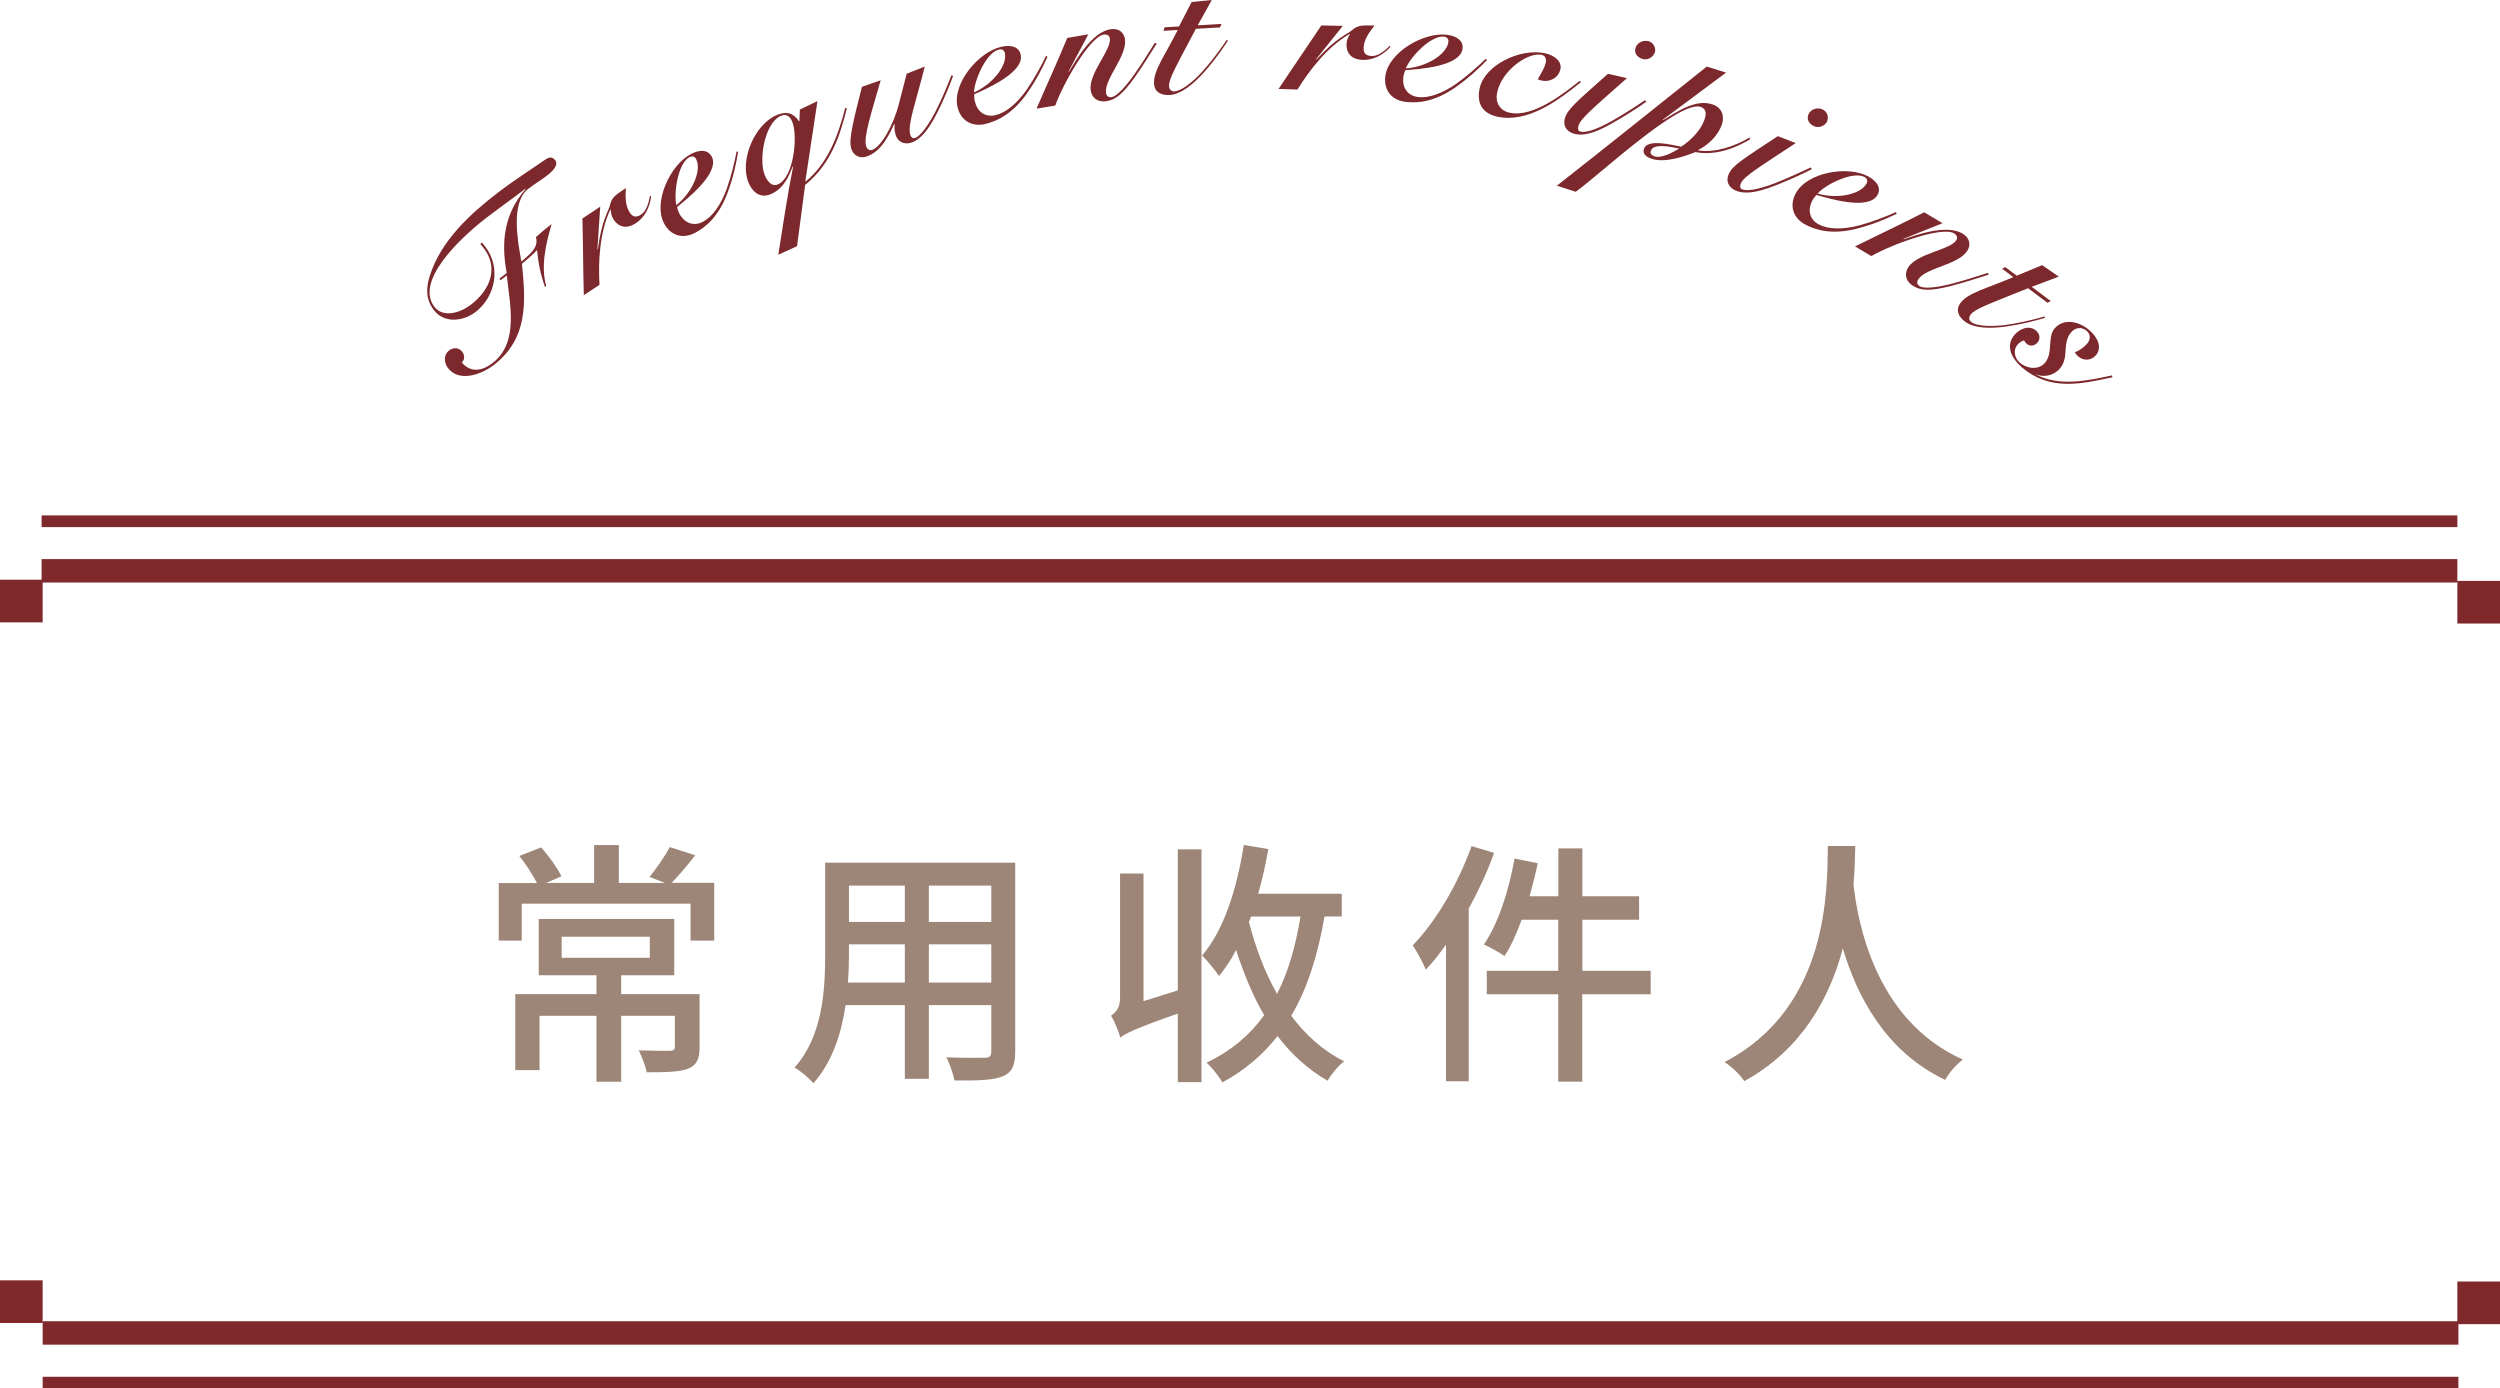 <?xml version="1.0" encoding="UTF-8"?>
<svg id="b" data-name="圖層 2" xmlns="http://www.w3.org/2000/svg" width="213.38" height="118.51" viewBox="0 0 213.38 118.51">
  <g id="c" data-name="圖層 3">
    <g>
      <path d="M42.74,23.94l-.12-.15,.63-.49c-.5-2.67-.23-5.04,1.62-7.17l-.02-.03c-1.1,.85-2.24,1.65-3.35,2.5-2.39,1.85-6.08,5.44-4.42,7.59,.76,.99,2.26,.48,3.12-.19,1.76-1.36,2.32-3.22,1.08-4.83-.14-.18-.21-.27-.29-.34l.15-.12c.1,.13,.21,.24,.29,.36,1.33,1.72,.88,4.23-.83,5.55-1.04,.8-2.66,1.02-3.56-.14-.74-.96-.67-1.97-.35-2.96,.96-3,3.46-5.28,5.81-7.08,1.39-1.07,3.18-2.21,3.91-2.73,.47-.34,.73-.36,.99-.02,.21,.28,.04,.71-.68,1.27-.52,.4-1.09,.74-1.62,1.15-1.56,1.2-.89,4.56-.6,6.22,.59-.54,1.53-1.16,1.24-2.09,.43-.39,.89-.76,1.34-1.12-.48,1.71-.94,3.55-.46,5.3l-.1,.08c-.37-1.03-.59-2.11-.68-3.16-.28,.32-.96,.9-1.29,1.18,.33,3.26,.54,6.37-2.41,8.64-1.01,.78-2.93,1.51-3.9,.26-.36-.47-.38-1.14,.08-1.5,.37-.28,.83-.28,1.13,.1,.2,.25,.26,.65-.04,.92,.79,.92,1.78,.71,2.64,.04,2.27-1.75,1.45-5.06,1.21-7.47l-.56,.43Z" style="fill: #7c282c;"/>
      <path d="M49.83,25.19c-.06-2.17-.06-4.34-.12-6.54l1.52-1.01-.24,3.64h.04c.32-2.52,.93-3.3,1.03-3.75,.15-.64,.36-.82,1.36-1.48-.04,.7-.07,1.45,.31,2.06,.25,.41,.55,.47,.95,.23,.52-.32,.69-1.08,.8-1.62l.1,.04c-.12,.94-.55,1.82-1.37,2.33-.72,.45-1.42,.33-1.87-.41-.14-.23-.21-.53-.21-.79h-.04c-.91,1.96-1.04,4.44-.92,6.42l-1.35,.89Z" style="fill: #7c282c;"/>
      <path d="M63,12.97c-.18,1.08-.42,2.2-.91,3.51-.7,1.86-1.73,2.86-2.78,3.4-1.08,.56-2.12,.19-2.64-.83-.94-1.82,.54-5,2.32-5.91,.81-.42,1.46-.34,1.76,.23,.71,1.38-2.08,3.58-2.96,4.3,.04,.19,.1,.38,.19,.55,.42,.81,1.2,1.13,2.01,.71,.8-.41,1.53-1.42,2.04-2.82,.38-1.08,.67-2.27,.84-3.19l.15,.05Zm-4.16,.45c-.95,.49-1.36,3.01-1.11,4.09,1.39-1.11,2.17-2.99,1.69-3.92-.13-.26-.35-.29-.58-.17Z" style="fill: #7c282c;"/>
      <path d="M69.77,8.64l-1.04,6.88c1.88-1.5,2.81-3.91,3.41-6.32l.14,.05c-.54,2.13-1.27,4.69-3.56,6.53l-.69,5.23-1.6,.73c.4-2.52,.77-5.04,1.26-7.51l-.04-.02c-.35,.99-.86,1.95-1.88,2.37-.9,.37-1.55-.19-1.88-.99-.79-1.92,.52-4.99,2.43-5.78,.81-.33,1.38-.19,1.88,.54h.03s.04-1,.04-1l1.5-.72Zm-3.38,7.1c1.36-.56,1.73-4.12,1.23-5.35-.18-.44-.49-.7-.95-.51-1.41,.58-1.93,3.75-1.4,5.06,.2,.49,.58,1.03,1.12,.8Z" style="fill: #7c282c;"/>
      <path d="M78.93,5.69c-.79,3.16-1.5,4.95-1.23,5.84,.07,.21,.21,.3,.39,.25,.5-.16,1.19-1.19,1.71-2.17,.62-1.2,1.16-2.54,1.4-3.18l.15,.05c-.29,.79-.78,2.03-1.37,3.17-.7,1.37-1.38,2.27-2.22,2.53-.61,.19-1.14-.1-1.31-.65-.12-.38-.12-.73-.08-.93l-.04-.02c-.49,1.01-1.11,2.38-2.41,2.79-.63,.19-1.1-.16-1.27-.7-.24-.78,.22-2.48,.92-5.26l1.6-.56c-.85,2.96-1.48,4.86-1.24,5.64,.08,.24,.29,.38,.5,.31,.76-.24,1.84-2.12,2.3-3.96l.66-2.55,1.54-.61Z" style="fill: #7c282c;"/>
      <path d="M89.4,4.86c-.45,1-.97,2.01-1.78,3.16-1.15,1.61-2.41,2.31-3.56,2.57-1.19,.26-2.09-.36-2.34-1.48-.44-2,1.8-4.69,3.76-5.12,.89-.2,1.5,.05,1.64,.67,.33,1.52-2.93,2.92-3.97,3.39,0,.2,0,.39,.05,.58,.2,.89,.86,1.4,1.75,1.2,.88-.19,1.85-.98,2.7-2.2,.64-.94,1.23-2.02,1.63-2.86l.13,.08Zm-4.14-.63c-1.05,.23-2.09,2.56-2.13,3.66,1.63-.72,2.86-2.33,2.64-3.35-.06-.28-.26-.37-.51-.31Z" style="fill: #7c282c;"/>
      <path d="M91.24,6.13c.5-.84,1.93-3.42,3.58-3.64,.7-.09,1.12,.3,1.2,.87,.19,1.43-1.77,3.38-1.62,4.56,.03,.25,.18,.41,.47,.37,.3-.04,.92-.49,1.91-1.89,.77-1.09,1.46-2.23,1.78-2.74l.17,.06c-.47,.72-1.17,1.9-1.94,2.97-.96,1.31-1.56,1.84-2.38,1.95-.81,.11-1.24-.37-1.32-.94-.19-1.43,1.77-3.43,1.64-4.41-.03-.22-.21-.38-.5-.34-1.25,.17-3.58,4.38-4.16,6.06l-1.6,.26c.86-2,1.78-3.98,2.62-6.03l1.8-.31-1.68,3.16,.04,.03Z" style="fill: #7c282c;"/>
      <path d="M99.31,2.62l.09-.29,1.23-.07,1.08-2.09,1.72-.17-1.2,2.16,2.03-.12-.13,.3-2.06,.12c-1.73,3.28-2.32,4.28-2.29,4.9,.02,.27,.19,.45,.46,.44,.53-.03,1.44-.66,2.37-1.68,.65-.71,1.45-1.75,2.1-2.72l.1,.07c-.44,.67-1.16,1.71-2,2.65-.93,1.05-2,1.93-2.97,1.99-.67,.04-1.29-.2-1.34-.96-.07-1.1,.87-2.31,2.02-4.59l-1.2,.07Z" style="fill: #7c282c;"/>
      <path d="M109.12,7.6c1.2-1.81,2.44-3.59,3.66-5.43l1.83,.04-2.28,2.85,.03,.03c1.71-1.89,2.66-2.18,3-2.48,.49-.44,.77-.47,1.96-.43-.43,.55-.89,1.15-.93,1.87-.03,.48,.18,.7,.65,.73,.61,.04,1.18-.49,1.59-.87l.06,.08c-.63,.7-1.5,1.18-2.46,1.12-.85-.05-1.35-.54-1.3-1.41,.02-.27,.13-.55,.29-.77l-.03-.03c-1.88,1.09-3.4,3.05-4.45,4.74l-1.62-.05Z" style="fill: #7c282c;"/>
      <path d="M126.91,5.14c-.77,.78-1.6,1.56-2.75,2.36-1.64,1.12-3.05,1.35-4.23,1.19-1.21-.16-1.84-1.06-1.69-2.2,.27-2.03,3.3-3.78,5.28-3.52,.9,.12,1.39,.56,1.31,1.19-.21,1.54-3.75,1.74-4.89,1.83-.07,.18-.13,.37-.16,.56-.12,.9,.33,1.61,1.24,1.73,.89,.12,2.07-.29,3.29-1.14,.93-.67,1.85-1.48,2.51-2.13l.1,.13Zm-3.67-2.01c-1.06-.14-2.84,1.68-3.25,2.71,1.78-.12,3.49-1.21,3.63-2.24,.04-.29-.12-.44-.37-.47Z" style="fill: #7c282c;"/>
      <path d="M134.94,7.01c-1.94,1.56-4.52,3.51-7.14,2.95-1.25-.27-1.79-1.12-1.51-2.42,.43-2,3.47-3.44,5.55-3,.95,.2,1.47,.77,1.35,1.34-.17,.81-.95,1.14-1.59,1-.16-.03-.28-.08-.35-.11,.24-.46,.57-.91,.68-1.41,.08-.36-.06-.62-.35-.68-1.09-.24-3.37,1.24-3.8,3.23-.17,.8,.21,1.53,1.06,1.71,2.05,.44,4.68-1.69,5.98-2.71l.13,.09Z" style="fill: #7c282c;"/>
      <path d="M138.85,6.68c-2.79,2.48-3.95,3.43-4.13,4.06-.07,.25-.03,.44,.16,.49,.4,.11,1.28-.1,2.72-.92,1.17-.66,2.32-1.43,2.81-1.76l.11,.13c-.69,.5-1.99,1.33-3.02,1.9-1.52,.85-2.44,1.04-3.16,.83-.68-.19-.94-.72-.78-1.3,.23-.8,1.02-1.44,3.68-3.81l1.61,.37Zm2.4-2.23c-.12,.42-.62,.71-1.03,.59-.45-.13-.76-.47-.63-.94,.14-.48,.67-.71,1.13-.58,.38,.11,.64,.55,.53,.93Z" style="fill: #7c282c;"/>
      <path d="M147.32,6.2l-5.4,4.02,.02,.04c1.19-.71,2.81-1.87,4.28-1.33,.72,.26,1.01,.96,.74,1.72-.36,.98-1.17,1.72-2.01,2.15l.02,.04c1.45,.22,3.13-.37,4.35-1.1l.07,.14c-1.12,.68-2.88,1.45-4.68,1.1-1.05,.42-2.7,.96-3.81,.55-.42-.15-.73-.43-.58-.84,.31-.84,2.27-.35,3.18-.17,.52-.35,1.57-1.17,1.97-2.28,.16-.44,.22-.92-.29-1.11-1.79-.65-8.57,5.71-10.69,7.24l-1.61-.52c4.24-3.32,8.57-6.8,12.8-10.17l1.65,.52Zm-6.11,7.14c.57,.21,1.57-.33,2.11-.66-.57-.11-2.17-.5-2.41,.18-.08,.21,0,.38,.3,.48Z" style="fill: #7c282c;"/>
      <path d="M153.27,12.21c-3.12,2.06-4.41,2.83-4.68,3.43-.1,.23-.09,.43,.09,.51,.38,.17,1.28,.08,2.83-.52,1.25-.49,2.5-1.09,3.04-1.34l.09,.15c-.76,.4-2.16,1.03-3.26,1.45-1.63,.62-2.56,.67-3.25,.37-.64-.29-.83-.85-.58-1.4,.34-.76,1.22-1.28,4.19-3.24l1.54,.6Zm2.69-1.86c-.18,.39-.71,.61-1.11,.43-.42-.19-.69-.57-.49-1.03,.2-.45,.76-.61,1.2-.41,.37,.16,.56,.63,.39,1Z" style="fill: #7c282c;"/>
      <path d="M161.87,18.26c-.99,.47-2.04,.91-3.4,1.26-1.92,.49-3.33,.21-4.38-.35-1.07-.57-1.37-1.63-.83-2.65,.96-1.81,4.41-2.41,6.18-1.47,.81,.43,1.12,1.01,.82,1.57-.73,1.37-4.12,.33-5.23,.02-.13,.15-.25,.3-.34,.47-.43,.81-.25,1.63,.56,2.05,.79,.42,2.04,.45,3.48,.07,1.1-.3,2.24-.75,3.1-1.13l.05,.15Zm-2.75-3.16c-.95-.5-3.25,.6-3.99,1.42,1.71,.5,3.69,.07,4.18-.85,.13-.25,.04-.45-.19-.57Z" style="fill: #7c282c;"/>
      <path d="M162.47,20.43c.93-.32,3.69-1.36,5.09-.46,.59,.38,.66,.96,.35,1.44-.78,1.21-3.54,1.44-4.18,2.43-.14,.22-.13,.43,.12,.59,.26,.16,1.02,.22,2.68-.2,1.29-.33,2.56-.76,3.13-.94l.09,.15c-.83,.25-2.12,.7-3.4,1.01-1.57,.38-2.38,.39-3.08-.06-.69-.44-.71-1.08-.4-1.57,.78-1.21,3.57-1.48,4.1-2.31,.12-.19,.08-.42-.16-.58-1.06-.68-5.57,1.03-7.09,1.93l-1.39-.83c1.95-.97,3.93-1.89,5.9-2.91l1.57,.93-3.32,1.33v.04Z" style="fill: #7c282c;"/>
      <path d="M170.88,22.95l.26-.16,.99,.74,2.17-.9,1.42,.98-2.31,.87,1.63,1.22-.29,.14-1.65-1.24c-3.44,1.39-4.54,1.76-4.91,2.26-.16,.22-.15,.47,.07,.63,.42,.32,1.52,.42,2.89,.25,.95-.13,2.24-.4,3.36-.73l.03,.12c-.77,.23-1.99,.55-3.25,.73-1.39,.2-2.77,.18-3.56-.4-.54-.4-.86-.98-.4-1.6,.66-.88,2.16-1.2,4.51-2.21l-.96-.72Z" style="fill: #7c282c;"/>
      <path d="M173.75,31.95c1.97,1.05,4.31,.57,6.51,.09l.04,.16c-2.75,.6-5.36,1.17-7.72-.84-.84-.72-1.47-1.8-.63-2.79,.44-.51,1.25-.85,1.82-.36,.38,.32,.37,.75,.14,1.02-.29,.34-.68,.33-.93,.11-.1-.08-.17-.17-.22-.29-.21,.07-.42,.19-.57,.38-.38,.45-.26,1.12,.21,1.53,.6,.51,1.59,.65,2.14,.01,.36-.43,.41-.97,.44-1.5,.04-.54,.06-1.06,.39-1.44,.78-.91,2.1-.59,2.96,.15,.78,.67,1.08,1.53,.56,2.14-.4,.46-1.04,.5-1.5,.11-.15-.12-.25-.28-.3-.36,.44-.17,.79-.44,1.05-.74,.28-.33,.34-.76-.04-1.09-.45-.38-.98-.29-1.34,.14-.38,.45-.42,.99-.46,1.52-.03,.53-.07,1.07-.49,1.56-.54,.63-1.46,.77-2.03,.48l-.02,.02Z" style="fill: #7c282c;"/>
    </g>
    <g>
      <path d="M60.96,75.37v4.91h-2.02v-3.15h-14.41v3.15h-1.96v-4.91h3.26c-.35-.68-.95-1.63-1.5-2.31l1.85-.73c.68,.73,1.39,1.76,1.74,2.46l-1.3,.57h4.09v-3.23h2.11v3.23h3.94l-1.32-.51c.57-.7,1.34-1.8,1.72-2.55l2.18,.7c-.68,.86-1.41,1.74-2.02,2.35h3.65Zm-1.25,13.99c0,.99-.22,1.54-.97,1.85-.77,.29-1.89,.31-3.54,.31-.11-.55-.42-1.34-.68-1.87,1.17,.04,2.33,.04,2.64,.04,.35-.02,.44-.09,.44-.35v-2.64h-4.58v5.63h-2.11v-5.63h-4.86v4.64h-2.07v-6.49h6.93v-1.61h-4.93v-4.8h11.57v4.8h-4.53v1.61h6.69v4.51Zm-11.77-7.61h7.52v-1.8h-7.52v1.8Z" style="fill: #9d8577;"/>
      <path d="M86.65,89.76c0,1.19-.29,1.8-1.08,2.11-.81,.33-2.09,.37-4.11,.35-.09-.55-.42-1.45-.68-1.98,1.41,.07,2.86,.04,3.28,.04,.4,0,.55-.13,.55-.55v-3.94h-5.33v6.29h-2.05v-6.29h-5.06c-.35,2.42-1.14,4.88-2.75,6.67-.31-.4-1.14-1.1-1.61-1.34,2.4-2.66,2.62-6.56,2.62-9.66v-7.83h16.22v16.13Zm-9.42-5.9v-3.26h-4.77v.88c0,.75-.02,1.56-.09,2.38h4.86Zm-4.77-8.27v3.1h4.77v-3.1h-4.77Zm12.15,0h-5.33v3.1h5.33v-3.1Zm0,8.27v-3.26h-5.33v3.26h5.33Z" style="fill: #9d8577;"/>
      <path d="M100.53,72.49h2.02v19.87h-2.02v-5.85c-3.76,1.32-4.44,1.69-4.91,2.05-.13-.51-.51-1.41-.79-1.87,.33-.22,.77-.62,.77-1.5v-10.63h2v10.89l2.93-.92v-12.04Zm12.52,5.74c-.59,3.37-1.47,6.16-2.84,8.47,1.25,1.67,2.73,2.99,4.51,3.89-.48,.35-1.1,1.12-1.41,1.65-1.65-.95-3.08-2.24-4.27-3.81-1.23,1.58-2.77,2.9-4.71,3.96-.22-.44-.92-1.3-1.34-1.69,2.07-.99,3.67-2.33,4.91-4.05-.97-1.65-1.74-3.54-2.4-5.57-.42,.84-.92,1.58-1.45,2.22-.29-.42-1.01-1.32-1.45-1.74,1.87-2.18,2.97-5.7,3.56-9.44l2.09,.35c-.22,1.3-.51,2.57-.86,3.81h7.13v1.94h-1.47Zm-6.45,.46c.57,2.22,1.36,4.31,2.4,6.14,.95-1.85,1.58-4.05,2-6.6h-4.22l-.18,.46Z" style="fill: #9d8577;"/>
      <path d="M127.52,72.8c-.57,1.61-1.32,3.21-2.16,4.75v14.74h-1.94v-11.66c-.55,.77-1.14,1.52-1.72,2.13-.2-.48-.77-1.58-1.12-2.07,2-2.07,3.87-5.26,5.02-8.47l1.91,.57Zm13.36,12.06h-5.83v7.46h-2.05v-7.46h-6.1v-2h6.1v-4.36h-3.12c-.44,1.19-.92,2.27-1.47,3.1-.4-.29-1.28-.77-1.76-.99,1.23-1.76,2.13-4.58,2.62-7.33l1.98,.4c-.2,.95-.44,1.89-.7,2.82h2.46v-4.09h2.05v4.09h4.84v2h-4.84v4.36h5.83v2Z" style="fill: #9d8577;"/>
      <path d="M158.35,72.21c-.02,.84-.04,1.98-.15,3.28,.31,2.75,1.65,11.53,9.33,14.94-.59,.46-1.21,1.19-1.5,1.74-5.17-2.44-7.57-7.28-8.74-11.22-1.1,4.14-3.43,8.58-8.41,11.33-.35-.53-1.01-1.19-1.69-1.63,9-4.67,8.76-14.92,8.82-18.44h2.33Z" style="fill: #9d8577;"/>
    </g>
    <g>
      <g>
        <line x1="3.55" y1="48.72" x2="209.74" y2="48.72" style="fill: none; stroke: #80292d; stroke-miterlimit: 10; stroke-width: 2px;"/>
        <line x1="3.55" y1="44.49" x2="209.74" y2="44.49" style="fill: none; stroke: #80292d; stroke-miterlimit: 10;"/>
      </g>
      <g>
        <rect y="49.48" width="3.64" height="3.64" transform="translate(3.64 102.6) rotate(180)" style="fill: #80292d;"/>
        <rect x="209.74" y="49.58" width="3.64" height="3.64" transform="translate(423.12 102.8) rotate(180)" style="fill: #80292d;"/>
      </g>
    </g>
    <g>
      <g>
        <line x1="209.83" y1="113.77" x2="3.64" y2="113.77" style="fill: none; stroke: #80292d; stroke-miterlimit: 10; stroke-width: 2px;"/>
        <line x1="209.83" y1="118.01" x2="3.64" y2="118.01" style="fill: none; stroke: #80292d; stroke-miterlimit: 10;"/>
      </g>
      <g>
        <rect x="209.74" y="109.38" width="3.64" height="3.64" style="fill: #80292d;"/>
        <rect y="109.28" width="3.64" height="3.64" style="fill: #80292d;"/>
      </g>
    </g>
  </g>
</svg>